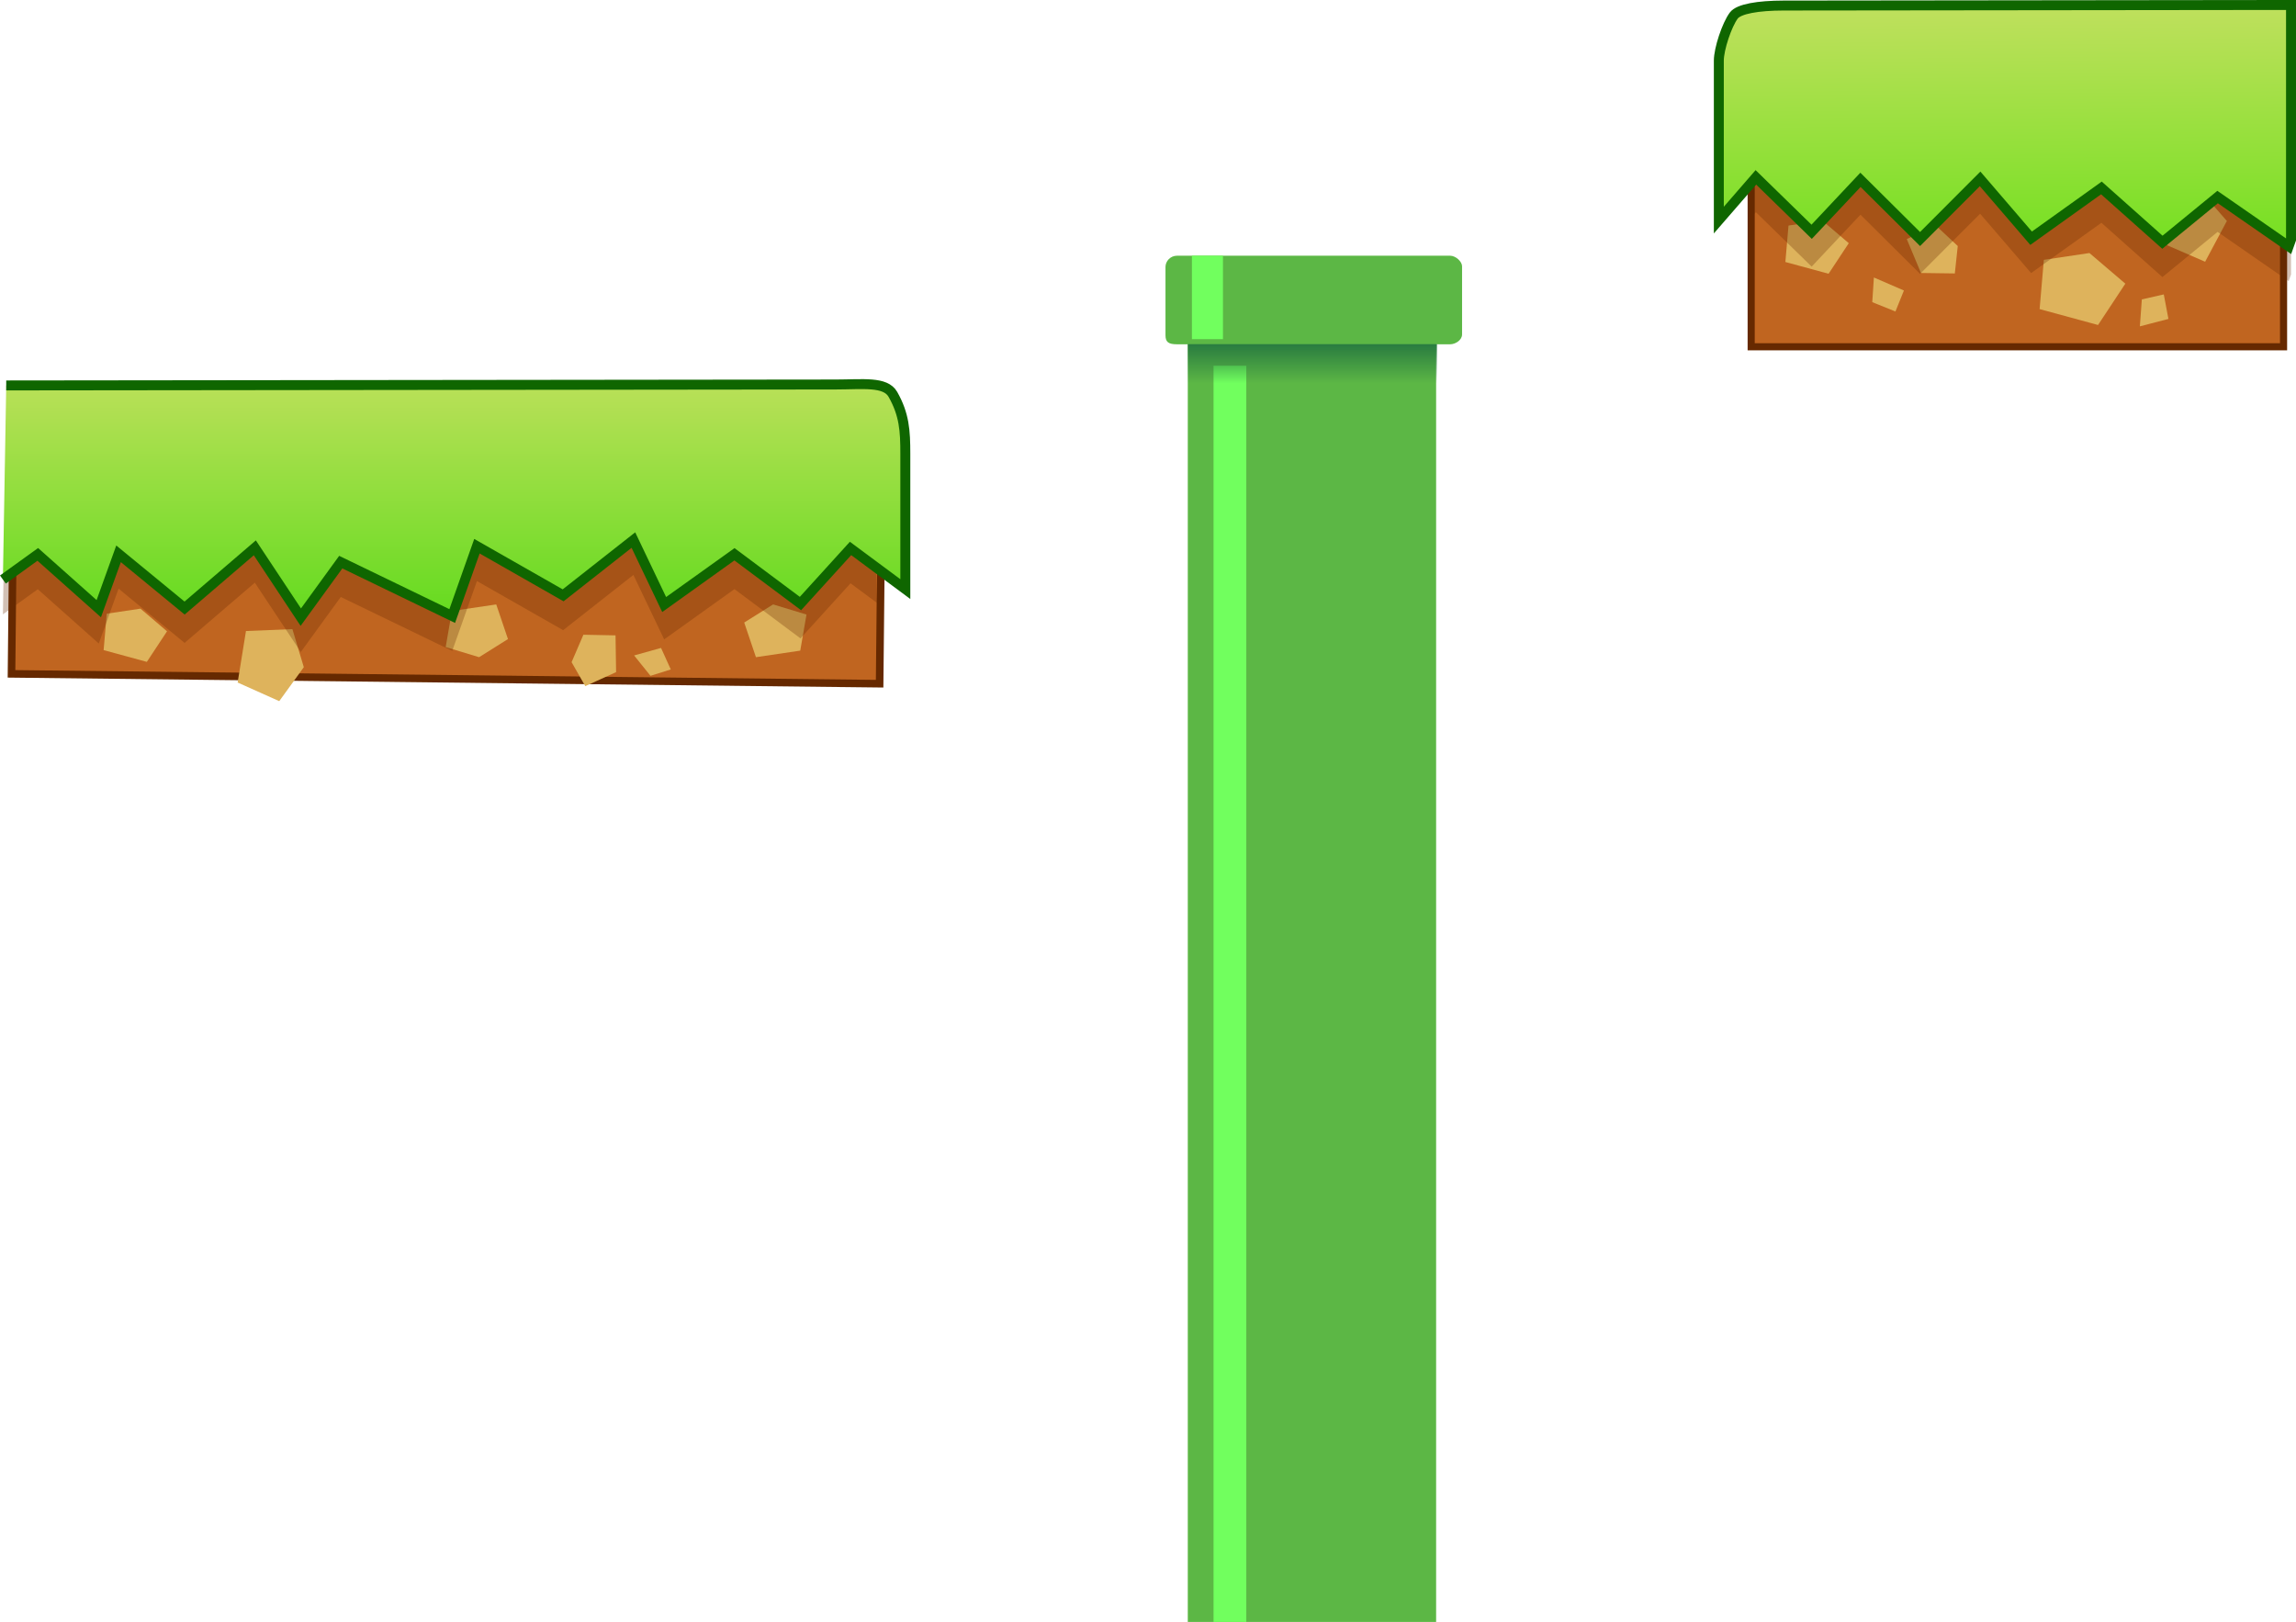 <svg version="1.1" xmlns="http://www.w3.org/2000/svg" xmlns:xlink="http://www.w3.org/1999/xlink" width="461.455" height="325.962" viewBox="0,0,461.455,325.962"><defs><linearGradient x1="260.816" y1="294.472" x2="260.816" y2="302.386" gradientUnits="userSpaceOnUse" id="color-1"><stop offset="0" stop-color="#297b40"/><stop offset="1" stop-color="#297b40" stop-opacity="0"/></linearGradient><linearGradient x1="88.315" y1="302.504" x2="88.315" y2="349.337" gradientUnits="userSpaceOnUse" id="color-2"><stop offset="0" stop-color="#b9e058"/><stop offset="1" stop-color="#64db1f"/></linearGradient><linearGradient x1="293.776" y1="224.998" x2="294.198" y2="280.997" gradientUnits="userSpaceOnUse" id="color-3"><stop offset="0" stop-color="#c3e060"/><stop offset="1" stop-color="#6de01b"/></linearGradient></defs><g transform="translate(2.955,-225.308)"><g data-paper-data="{&quot;isPaintingLayer&quot;:true}" fill-rule="nonzero" stroke-linecap="butt" stroke-linejoin="miter" stroke-miterlimit="10" stroke-dasharray="" stroke-dashoffset="0" style="mix-blend-mode: normal"><path d="M349,295v-63h107v63z" data-paper-data="{&quot;origPos&quot;:null}" fill="#c06520" stroke="#662900" stroke-width="1.429"/><path d="M-0.174,315.733l174.475,1.98l-0.468,44.998l-174.475,-1.98z" fill="#c06520" stroke="#662900" stroke-width="1.522"/><g stroke="none"><path d="M233.624,276.696c5.824,0 45.718,0 54.852,0c1.172,0 2.418,1.207 2.418,2.113c0,2.06 0,10.033 0,13.713c0,1.122 -1.307,1.978 -2.418,1.978c-5.16,0 -44.044,0 -54.852,0c-1.764,0 -2.337,-0.458 -2.337,-1.831c0,-3.741 0,-11.585 0,-13.713c0,-1.151 0.967,-2.261 2.337,-2.261z" fill="#5cb745" stroke-width="1.077"/><path d="M236.6,276.696h6.239v17.805h-6.239z" fill="#71ff5e" stroke-width="1.184"/><path d="M235.768,293.469h49.913v257.802h-49.913z" fill="#5cb745" stroke-width="1.184"/><path d="M240.944,298.812h6.586v252.459h-6.586z" fill="#71ff5e" stroke-width="1.184"/><path d="M235.786,302.386v-7.913h50.06v7.913z" fill="url(#color-1)" stroke-width="0"/></g><path d="M157.88,356.067l-8.905,1.314l-2.356,-6.962l5.805,-3.641l6.712,2.035z" fill="#deb35c" stroke="none" stroke-width="2.707"/><path d="M114.672,363.199l-2.748,-4.815l2.372,-5.514l6.458,0.127l0.116,7.391z" data-paper-data="{&quot;index&quot;:null}" fill="#deb35c" stroke="none" stroke-width="2.707"/><path d="M129.903,355.523l1.959,4.326l-4.081,1.274l-3.292,-4.089z" data-paper-data="{&quot;index&quot;:null}" fill="#deb35c" stroke="none" stroke-width="0"/><path d="M87.876,348.093l8.905,-1.314l2.356,6.962l-5.805,3.641l-6.712,-2.035z" fill="#deb35c" stroke="none" stroke-width="2.707"/><path d="M44.807,362.473l1.674,-10.352l9.331,-0.378l2.294,7.647l-4.94,6.827z" fill="#deb35c" stroke="none" stroke-width="2.707"/><path d="M26.557,358.324l-8.685,-2.363l0.63,-7.323l6.777,-1.011l5.335,4.553z" fill="#deb35c" stroke="none" stroke-width="2.707"/><path d="M-1.703,309.769c0,0 150.311,-0.17 166.703,-0.189c0.294,-0 0.585,-0.003 0.873,-0.006c2.973,5.018 6.017,9.997 9.012,15c-0.978,3.608 -1.728,7.259 -1.675,10.961c0.007,0.51 -0.234,5.784 0.09,10.934l-5.31,-3.941l-10.063,11.074l-13.265,-9.903l-14.129,10.104l-6.185,-12.955l-14.121,11.104l-17.323,-9.873l-4.967,14.037l-22.404,-10.836l-8.034,11.059l-9.237,-13.933l-14.114,12.104l-13.273,-10.903l-3.975,11.029l-12.258,-10.911l-7.012,5.052z" data-paper-data="{&quot;origPos&quot;:null,&quot;origRot&quot;:0}" fill-opacity="0.294" fill="#662900" stroke="#0f6600" stroke-width="0"/><path d="M-1.703,302.769c0,0 150.311,-0.17 166.703,-0.189c5.464,-0.006 10,-0.661 11.5,1.984c2.291,4.041 2.5,7.29 2.5,11.935c0,9.067 0,18.133 0,27.2l-11.011,-8.172l-10.063,11.074l-13.265,-9.903l-14.129,10.104l-6.185,-12.955l-14.121,11.104l-17.323,-9.873l-4.967,14.037l-22.404,-10.836l-8.034,11.059l-9.237,-13.933l-14.114,12.104l-13.273,-10.903l-3.975,11.029l-12.258,-10.911l-7.012,5.052" data-paper-data="{&quot;origPos&quot;:null,&quot;origRot&quot;:0}" fill="url(#color-2)" stroke="#0f6600" stroke-width="2"/><path d="M444.605,269.715l-4.37,8.196l-7.613,-3.307l0.389,-7.428l5.967,-3.912z" fill="#deb35c" stroke="none" stroke-width="2.707"/><path d="M427.121,290.893l0.395,-5.416l4.41,-1.001l0.934,4.927z" fill="#deb35c" stroke="none" stroke-width="0"/><path d="M383.124,280.169l-2.854,-6.818l5.866,-2.703l4.383,4.102l-0.589,5.512z" fill="#deb35c" stroke="none" stroke-width="2.707"/><path d="M418.714,290.621l-11.743,-3.195l0.852,-9.901l9.163,-1.366l7.214,6.156z" fill="#deb35c" stroke="none" stroke-width="2.707"/><path d="M364.557,280.324l-8.685,-2.363l0.63,-7.323l6.777,-1.011l5.335,4.553z" fill="#deb35c" stroke="none" stroke-width="2.707"/><path d="M379.698,283.689l-1.703,4.22l-4.658,-1.879l0.326,-4.955z" data-paper-data="{&quot;index&quot;:null}" fill="#deb35c" stroke="none" stroke-width="0"/><path d="M457.024,281.805l-14.28,-9.896l-11.093,9.081l-12.258,-10.911l-14.129,10.104l-10.251,-11.925l-12.07,12.089l-11.976,-11.896l-9.811,10.437l-11.207,-10.933l-1.501,1.73c-0.009,-0.217 -0.016,-0.43 -0.019,-0.638c-0.037,-2.144 0.372,-4.298 0.444,-6.43c0.017,-0.239 0.026,-0.481 0.026,-0.724c0,-0.452 -0.03,-0.897 -0.088,-1.333c-0.111,-1.027 -0.36,-2.046 -0.839,-3.053c-0.189,-0.399 -0.425,-0.756 -0.698,-1.08c-0.164,-0.251 -0.34,-0.495 -0.525,-0.73c2.209,-5.265 4.358,-10.561 7.009,-15.612c1.206,-2.299 2.597,-4.492 4.028,-6.662c20.074,-0.023 99.714,-0.113 99.714,-0.113c0,8.063 0,16.127 0,24.19c0,7.195 0,15.424 0,22.97z" data-paper-data="{&quot;origPos&quot;:null,&quot;origRot&quot;:0}" fill-opacity="0.294" fill="#662900" stroke="#0f6600" stroke-width="0"/><path d="M457.024,274.805l-14.28,-9.896l-11.093,9.081l-12.258,-10.911l-14.129,10.104l-10.251,-11.925l-12.07,12.089l-11.976,-11.896l-9.811,10.437l-11.207,-10.933l-7.45,8.587c0,-9.792 0,-22.251 0,-32.043c0,-2.353 1.601,-7.167 3,-9.06c1,-1.353 4.927,-2.009 10,-2.015c15.22,-0.017 102,-0.116 102,-0.116c0,8.063 0,16.127 0,24.19c0,7.195 0,15.424 0,22.97z" data-paper-data="{&quot;origPos&quot;:null,&quot;origRot&quot;:0}" fill="url(#color-3)" stroke="#0f6600" stroke-width="2"/></g></g></svg>